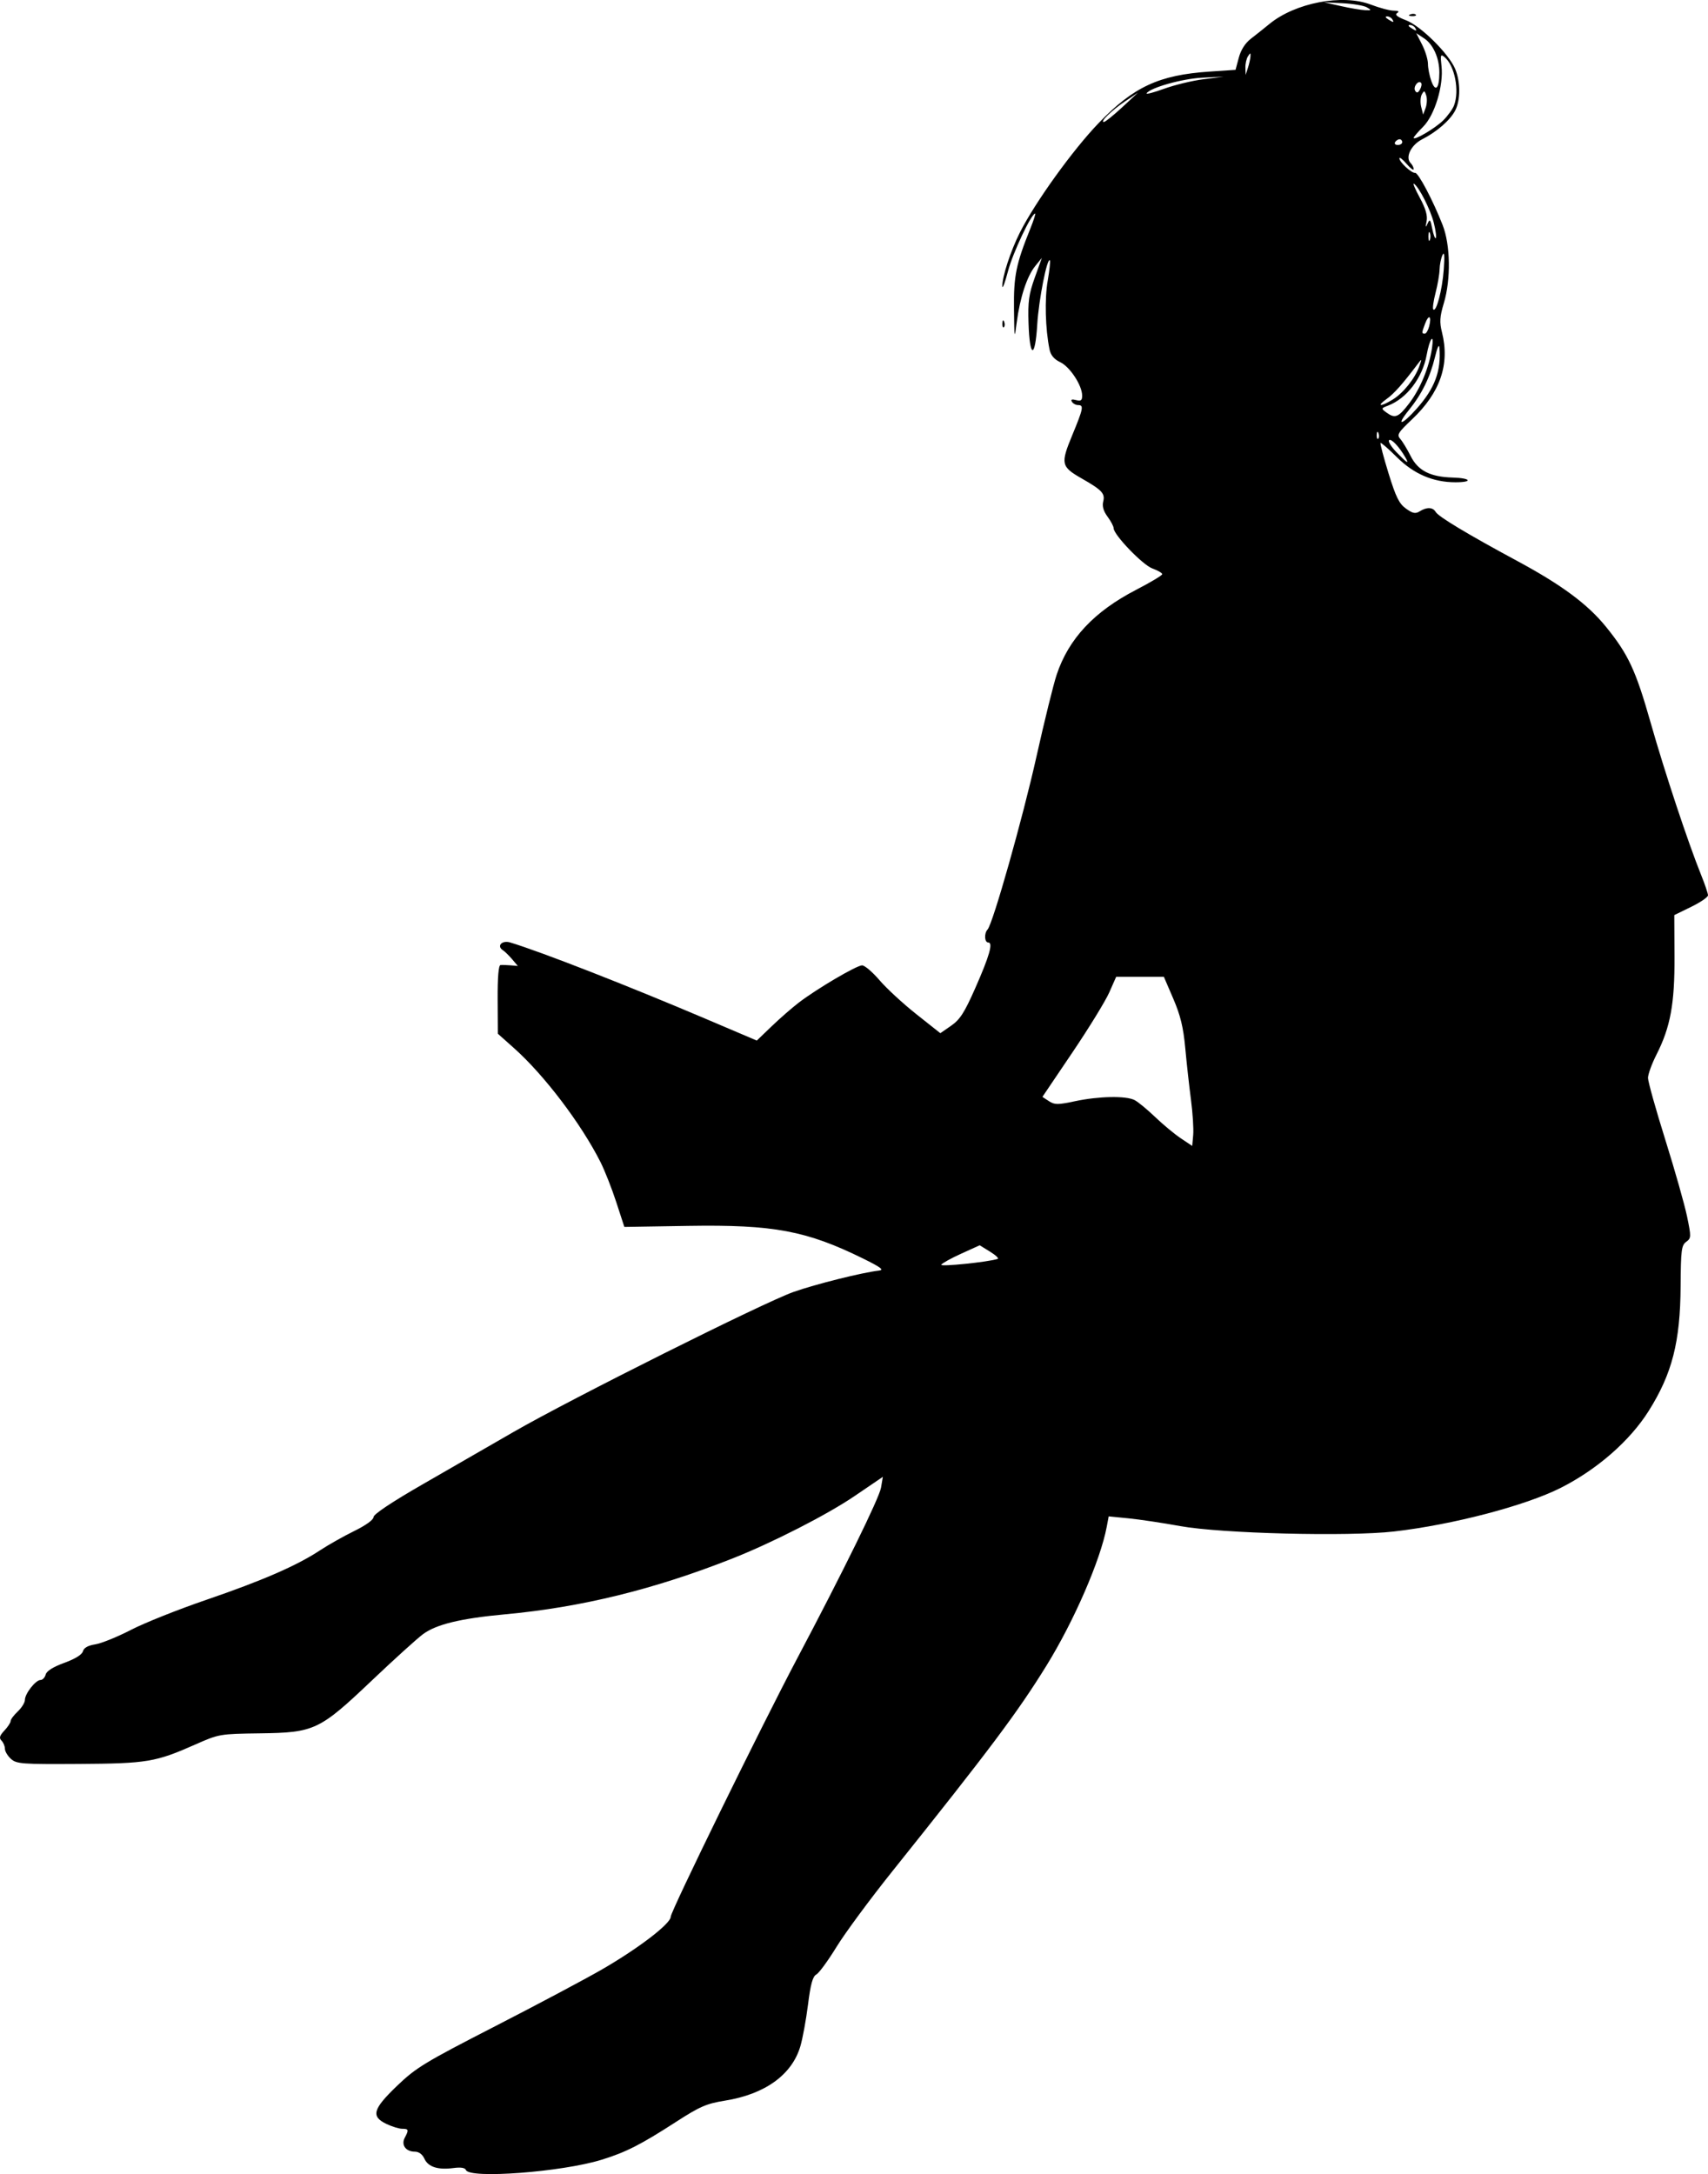 <?xml version="1.0" encoding="UTF-8" standalone="no"?>
<!-- Created with Inkscape (http://www.inkscape.org/) -->

<svg
   version="1.1"
   id="svg1"
   width="573.809"
   height="730.147"
   viewBox="0 0 573.809 730.147"
   sodipodi:docname="perfil05.svg"
   inkscape:version="1.4 (86a8ad7, 2024-10-11)"
   xmlns:inkscape="http://www.inkscape.org/namespaces/inkscape"
   xmlns:sodipodi="http://sodipodi.sourceforge.net/DTD/sodipodi-0.dtd"
   xmlns="http://www.w3.org/2000/svg"
   xmlns:svg="http://www.w3.org/2000/svg">
  <defs
     id="defs1" />
  <sodipodi:namedview
     id="namedview1"
     pagecolor="#ffffff"
     bordercolor="#000000"
     borderopacity="0.25"
     inkscape:showpageshadow="2"
     inkscape:pageopacity="0.0"
     inkscape:pagecheckerboard="0"
     inkscape:deskcolor="#d1d1d1"
     showgrid="false"
     inkscape:zoom="0.4078125"
     inkscape:cx="380.07662"
     inkscape:cy="187.5862"
     inkscape:window-width="1920"
     inkscape:window-height="1001"
     inkscape:window-x="-9"
     inkscape:window-y="-9"
     inkscape:window-maximized="1"
     inkscape:current-layer="g1">
    <inkscape:page
       x="0"
       y="0"
       width="573.809"
       height="730.147"
       id="page2"
       margin="0"
       bleed="0" />
  </sodipodi:namedview>
  <g
     inkscape:groupmode="layer"
     inkscape:label="Image"
     id="g1"
     transform="translate(-1163.791,-962.189)">
    <path
       style="display:inline;fill:#000000"
       d="m 1320.318,1690.964 c -0.292,-0.761 -1.733,-0.991 -4.164,-0.665 -5.216,0.7 -8.518,-0.355 -9.78,-3.125 -0.677,-1.486 -1.877,-2.373 -3.21,-2.373 -3.045,0 -4.683,-2.259 -3.39,-4.676 1.413,-2.641 1.309,-3.005 -0.861,-3.005 -1.038,0 -3.414,-0.728 -5.28,-1.618 -5.297,-2.526 -4.613,-4.985 3.567,-12.825 6.349,-6.085 9.235,-7.838 32.88,-19.973 14.256,-7.316 30.456,-15.926 36,-19.132 12.308,-7.119 23.04,-15.347 23.04,-17.664 0,-1.815 30.546,-64.184 42.467,-86.708 15.452,-29.197 27.602,-53.937 28.186,-57.397 l 0.614,-3.636 -9.474,6.441 c -9.252,6.29 -27.686,15.706 -41.154,21.02 -26.272,10.366 -50.706,16.359 -76.301,18.715 -14.871,1.369 -23.128,3.365 -27.564,6.664 -2.01,1.495 -9.684,8.443 -17.054,15.44 -17.747,16.85 -19.374,17.621 -37.708,17.866 -13.469,0.18 -13.781,0.234 -21.6,3.695 -13.493,5.973 -16.283,6.441 -39.266,6.583 -19.181,0.119 -20.928,-0.011 -22.8,-1.7 -1.115,-1.006 -2.028,-2.539 -2.028,-3.408 0,-0.869 -0.513,-2.092 -1.139,-2.719 -0.879,-0.879 -0.66,-1.65 0.96,-3.374 1.155,-1.229 2.099,-2.671 2.099,-3.205 0,-0.534 1.08,-1.985 2.4,-3.225 1.32,-1.24 2.4,-2.985 2.4,-3.878 0,-2.089 3.6,-6.682 5.238,-6.682 0.692,0 1.473,-0.822 1.736,-1.827 0.311,-1.189 2.5,-2.564 6.265,-3.937 3.649,-1.33 5.958,-2.761 6.248,-3.87 0.307,-1.174 1.694,-1.954 4.167,-2.343 2.039,-0.321 7.403,-2.496 11.92,-4.833 4.518,-2.337 15.903,-6.88 25.301,-10.095 18.822,-6.438 30.433,-11.485 38.193,-16.6 2.801,-1.847 8.009,-4.786 11.573,-6.533 3.905,-1.913 6.48,-3.775 6.48,-4.684 0,-0.946 6.183,-5.065 16.56,-11.033 9.108,-5.238 22.824,-13.136 30.48,-17.552 19.187,-11.066 84.117,-43.521 94.08,-47.026 7.488,-2.635 23.146,-6.544 28.709,-7.168 1.786,-0.2 0.592,-1.105 -5.267,-3.994 -19.071,-9.401 -30.179,-11.48 -58.831,-11.015 l -21.47,0.349 -2.713,-8.32 c -1.492,-4.576 -3.875,-10.624 -5.294,-13.44 -6.495,-12.886 -18.897,-29.226 -29.046,-38.272 l -5.447,-4.855 -0.062,-11.477 c -0.04,-7.451 0.297,-11.514 0.96,-11.583 0.562,-0.058 2.102,-0.013 3.421,0.1 l 2.399,0.206 -1.919,-2.26 c -1.056,-1.243 -2.441,-2.595 -3.079,-3.006 -2.225,-1.429 -0.344,-3.462 2.429,-2.625 10.363,3.127 39.484,14.498 65.75,25.673 l 17.099,7.275 4.981,-4.787 c 2.74,-2.633 6.844,-6.213 9.121,-7.957 6.08,-4.655 19.439,-12.514 21.274,-12.514 0.873,0 3.504,2.242 5.847,4.982 2.343,2.74 7.899,7.866 12.347,11.391 l 8.088,6.409 3.632,-2.511 c 2.946,-2.037 4.466,-4.396 8.043,-12.487 4.834,-10.933 6.132,-15.464 4.429,-15.464 -1.281,0 -1.444,-3.065 -0.232,-4.368 1.777,-1.911 11.801,-37.343 16.417,-58.032 2.651,-11.88 5.704,-24.258 6.784,-27.507 4.027,-12.106 12.591,-21.247 26.764,-28.567 4.789,-2.473 8.707,-4.822 8.707,-5.219 0,-0.397 -1.485,-1.259 -3.3,-1.915 -3.268,-1.182 -13.02,-11.31 -13.02,-13.522 0,-0.61 -0.92,-2.352 -2.043,-3.873 -1.386,-1.875 -1.854,-3.517 -1.456,-5.106 0.673,-2.682 -0.41,-3.837 -7.283,-7.76 -6.871,-3.922 -7.089,-4.921 -3.15,-14.438 3.764,-9.093 3.975,-10.175 1.989,-10.175 -0.761,0 -1.692,-0.5 -2.07,-1.111 -0.47,-0.761 -0.035,-0.941 1.383,-0.57 1.65,0.431 2.067,0.121 2.054,-1.529 -0.026,-3.428 -4.115,-9.655 -7.347,-11.19 -2.088,-0.992 -3.217,-2.337 -3.623,-4.32 -1.402,-6.838 -1.671,-16.916 -0.613,-22.989 0.624,-3.584 0.954,-6.697 0.733,-6.918 -0.934,-0.934 -3.738,13.317 -4.237,21.539 -0.712,11.712 -2.554,11.428 -2.93,-0.452 -0.23,-7.252 0.113,-9.743 2.104,-15.282 l 2.378,-6.618 -2.26,2.79 c -2.745,3.389 -5.118,10.636 -6.188,18.898 -0.761,5.879 -0.802,5.676 -0.918,-4.562 -0.126,-11.062 0.691,-15.068 5.495,-26.965 1.119,-2.772 1.847,-5.04 1.616,-5.04 -1.274,0 -7.521,13.242 -9.111,19.311 -1.021,3.899 -1.88,6.195 -1.909,5.103 -0.083,-3.13 2.776,-11.886 5.909,-18.092 5.109,-10.124 17.77,-27.709 26.406,-36.679 11.769,-12.223 20.313,-16.191 37.309,-17.328 l 8.717,-0.583 1.093,-4.088 c 0.699,-2.612 2.157,-4.903 4.039,-6.346 1.62,-1.242 4.415,-3.468 6.212,-4.946 8.675,-7.14 24.558,-10.182 34.102,-6.532 2.904,1.111 6.36,2.026 7.68,2.035 1.639,0.01 2.003,0.267 1.147,0.81 -0.868,0.55 0.057,1.295 3.009,2.422 4.951,1.891 14.368,11.222 16.518,16.367 1.798,4.304 1.798,10.443 3e-4,13.92 -1.683,3.254 -6.159,7.159 -11.089,9.674 -3.773,1.925 -5.792,6.09 -3.879,8.004 0.557,0.557 1.013,1.467 1.012,2.021 -6e-4,0.554 -1.081,-0.247 -2.4,-1.781 -1.319,-1.534 -2.399,-2.365 -2.399,-1.847 0,1.264 4.072,5.03 5.28,4.884 1.055,-0.128 5.995,9.231 9.244,17.512 2.633,6.711 2.812,18.222 0.409,26.244 -1.373,4.582 -1.487,6.367 -0.626,9.785 2.702,10.729 -0.579,20.267 -10.051,29.226 -4.755,4.497 -5.176,5.203 -3.942,6.61 0.76,0.866 2.322,3.444 3.47,5.728 2.476,4.923 6.579,7.015 14.174,7.226 6.09,0.17 6.869,1.581 0.872,1.581 -7.499,0 -13.993,-2.78 -19.662,-8.416 -2.833,-2.817 -5.308,-4.965 -5.5,-4.773 -0.192,0.192 1.017,4.777 2.687,10.188 2.462,7.981 3.57,10.22 5.864,11.854 2.291,1.631 3.167,1.802 4.611,0.9 2.382,-1.488 4.425,-1.406 5.362,0.215 0.92,1.593 10.737,7.491 27.488,16.514 14.882,8.017 23.578,14.47 29.734,22.064 7.511,9.265 9.995,14.601 14.995,32.196 4.704,16.555 12.561,40.244 16.976,51.182 1.262,3.127 2.295,6.184 2.295,6.793 0,0.609 -2.549,2.352 -5.664,3.874 l -5.664,2.767 0.07,13.96 c 0.079,15.804 -1.368,23.672 -6.048,32.882 -1.569,3.089 -2.854,6.62 -2.854,7.847 0,1.227 2.615,10.569 5.812,20.759 3.196,10.19 6.484,21.78 7.306,25.755 1.425,6.891 1.411,7.289 -0.292,8.535 -1.589,1.162 -1.796,2.812 -1.871,14.945 -0.116,18.684 -2.845,29.331 -10.729,41.857 -6.308,10.021 -17.311,19.636 -29.54,25.813 -11.89,6.006 -36.298,12.392 -56.024,14.657 -15.341,1.762 -58.059,0.684 -71.807,-1.811 -5.91,-1.073 -13.736,-2.245 -17.392,-2.605 l -6.647,-0.655 -0.66,3.517 c -2.092,11.153 -10.997,31.647 -20.258,46.626 -9.707,15.7 -19.054,28.165 -51.886,69.2 -7.43,9.286 -15.819,20.651 -18.642,25.255 -2.823,4.604 -5.869,8.765 -6.769,9.246 -1.222,0.654 -1.93,3.216 -2.8,10.13 -0.641,5.09 -1.8,11.394 -2.577,14.009 -2.84,9.563 -11.877,16.074 -25.303,18.23 -6.257,1.005 -8.431,1.952 -16.598,7.226 -11.754,7.591 -16.735,10.119 -24.911,12.64 -13.341,4.114 -44.374,6.45 -45.534,3.428 z M 1498.97,1384.981 c 0.489,-0.162 -0.67,-1.259 -2.576,-2.437 l -3.466,-2.142 -6.174,2.799 c -3.396,1.54 -6.431,3.216 -6.746,3.725 -0.477,0.771 15.801,-0.899 18.961,-1.946 z m 64.931,-53.461 c -0.591,-4.488 -1.454,-12.294 -1.919,-17.347 -0.64,-6.967 -1.611,-10.969 -4.015,-16.56 l -3.171,-7.373 h -8.011 -8.011 l -2.326,5.259 c -1.279,2.893 -6.855,11.965 -12.39,20.162 l -10.065,14.903 2.177,1.427 c 1.922,1.26 2.958,1.261 8.843,0.015 7.956,-1.685 17.027,-1.856 19.929,-0.375 1.153,0.589 4.257,3.14 6.897,5.67 2.64,2.53 6.528,5.757 8.64,7.17 l 3.84,2.57 0.328,-3.68 c 0.18,-2.024 -0.156,-7.352 -0.747,-11.84 z m 72,-215.76 c -2.056,-3.574 -4.762,-6.419 -5.45,-5.731 -0.396,0.396 0.739,2.226 2.523,4.066 3.617,3.731 4.358,4.154 2.927,1.666 z m -9.005,-8.1 c -0.306,-0.766 -0.534,-0.538 -0.58,0.58 -0.042,1.012 0.185,1.579 0.504,1.26 0.319,-0.319 0.353,-1.147 0.076,-1.84 z m 12.835,-8.22 c 6.078,-6.835 8.241,-12.604 7.651,-20.4 -0.114,-1.51 -0.677,-0.357 -1.517,3.11 -1.643,6.778 -4.425,12.418 -8.764,17.77 -4.514,5.566 -2.402,5.181 2.631,-0.48 z m -2.529,-1.774 c 3.761,-4.926 6.726,-12.114 7.684,-18.626 0.777,-5.287 -0.797,-3.23 -1.803,2.355 -1.377,7.65 -6.681,14.617 -12.949,17.011 -2.381,0.909 -2.399,0.978 -0.591,2.305 2.912,2.138 4.045,1.687 7.659,-3.045 z m -5.553,-1.268 c 3.533,-2.154 7.476,-7.064 8.931,-11.122 0.96,-2.676 0.931,-2.743 -0.414,-0.956 -5.151,6.839 -8.036,10.087 -10.552,11.879 -3.565,2.538 -2.045,2.687 2.035,0.199 z m 12.294,-24.671 c 0.863,-3.439 -0.139,-4.118 -1.356,-0.917 -1.204,3.165 -1.214,3.431 -0.131,3.431 0.471,0 1.14,-1.131 1.487,-2.513 z m 4.883,-19.019 c 0.335,-4.661 0.203,-6.186 -0.422,-4.868 -0.5,1.056 -0.94,3.23 -0.977,4.831 -0.037,1.601 -0.65,5.158 -1.363,7.905 -0.712,2.747 -1.05,5.239 -0.751,5.539 1.024,1.024 3.024,-6.61 3.512,-13.406 z m -4.67,-12.308 c -0.266,-0.66 -0.484,-0.12 -0.484,1.2 0,1.32 0.218,1.86 0.484,1.2 0.266,-0.66 0.266,-1.74 0,-2.4 z m 1.344,-3.323 c -1.123,-4.501 -5.002,-12.138 -6.699,-13.187 -0.471,-0.291 0.414,1.816 1.967,4.683 1.991,3.675 2.666,6.01 2.293,7.919 -0.417,2.133 -0.347,2.3 0.33,0.788 0.743,-1.66 0.956,-1.426 1.57,1.725 0.391,2.005 0.93,3.425 1.198,3.157 0.268,-0.268 -0.028,-2.557 -0.659,-5.085 z M 1634.88,1009.92 c 0,-0.528 -0.406,-0.96 -0.903,-0.96 -0.497,0 -1.17,0.432 -1.497,0.96 -0.326,0.528 0.08,0.96 0.903,0.96 0.823,0 1.497,-0.432 1.497,-0.96 z m 13.805,-7.343 c 1.507,-1.505 3.122,-3.737 3.587,-4.959 1.9,-4.984 0.236,-13.422 -3.209,-16.279 -1.297,-1.075 -1.415,-0.707 -0.989,3.072 0.734,6.509 -2.287,16.457 -6.178,20.349 -1.747,1.747 -3.176,3.416 -3.176,3.708 0,1.08 7.315,-3.244 9.965,-5.891 z m -107.885,-4.359 5.28,-4.896 -4.32,2.908 c -4.537,3.053 -8.588,7.002 -7.109,6.927 0.478,-0.024 3.245,-2.247 6.149,-4.939 z m 102.146,-3.953 c -0.543,-1.711 -0.717,-1.755 -1.488,-0.377 -0.48,0.858 -0.577,2.74 -0.215,4.181 l 0.658,2.621 0.83,-2.244 c 0.457,-1.234 0.553,-3.116 0.215,-4.181 z m -74.869,-5.459 6.803,-0.872 -7.2,0.349 c -6.691,0.324 -17.515,3.368 -18.68,5.253 -0.262,0.424 2.393,-0.271 5.899,-1.543 3.506,-1.273 9.437,-2.707 13.178,-3.187 z m 73.115,1.187 c -0.975,-0.975 -2.741,1.437 -1.968,2.688 0.529,0.856 0.965,0.732 1.636,-0.468 0.503,-0.899 0.652,-1.898 0.331,-2.219 z m 6.153,-3.383 c 0.02,-4.897 -2.055,-9.538 -5.181,-11.585 l -2.577,-1.689 1.966,3.854 c 1.081,2.12 1.966,5.029 1.966,6.464 0,1.436 0.517,4.04 1.149,5.789 1.388,3.839 2.654,2.499 2.676,-2.833 z M 1583.89,981.12 c 0.072,-1.28 -0.022,-1.28 -0.85,0 -0.512,0.792 -0.894,2.52 -0.85,3.84 l 0.081,2.4 0.769,-2.4 c 0.423,-1.32 0.805,-3.048 0.85,-3.84 z m 55.31,-9.6 c -0.326,-0.528 -1.108,-0.953 -1.737,-0.945 -0.687,0.009 -0.569,0.386 0.297,0.945 1.844,1.192 2.177,1.192 1.44,0 z m -7.68,-2.88 c -0.326,-0.528 -1.108,-0.953 -1.737,-0.945 -0.687,0.009 -0.569,0.386 0.297,0.945 1.844,1.192 2.177,1.192 1.44,0 z m -8.531,-3.99 c -0.996,-0.579 -4.668,-1.2 -8.16,-1.382 l -6.349,-0.33 5.76,1.288 c 3.168,0.708 6.84,1.33 8.16,1.382 2.191,0.086 2.242,0.002 0.589,-0.958 z M 1500.556,1070.8 c 0.046,-1.118 0.274,-1.346 0.58,-0.58 0.277,0.693 0.243,1.521 -0.076,1.84 -0.319,0.319 -0.546,-0.248 -0.504,-1.26 z M 1637.58,967.024 c 0.693,-0.277 1.521,-0.243 1.84,0.076 0.319,0.319 -0.248,0.546 -1.26,0.504 -1.118,-0.046 -1.346,-0.274 -0.58,-0.58 z"
       id="path2"
       sodipodi:nodetypes="ssssssssssssscssssssssssssssssssssssssssssssscssscccccsssscssssscssssssssssssssssssssssssscsssssssssscssssssssssssssssssssssssssssssssssscsssssssssssscsssssssssssssscsssssscccsscscssscssssssssssssssssssssssssssssssssssssssssssssssssssssssssssssssscsssssscssscsssssssssscssssssscsssssssssssscsssssssssssss"
       sodipodi:insensitive="true" />
  </g>
</svg>
